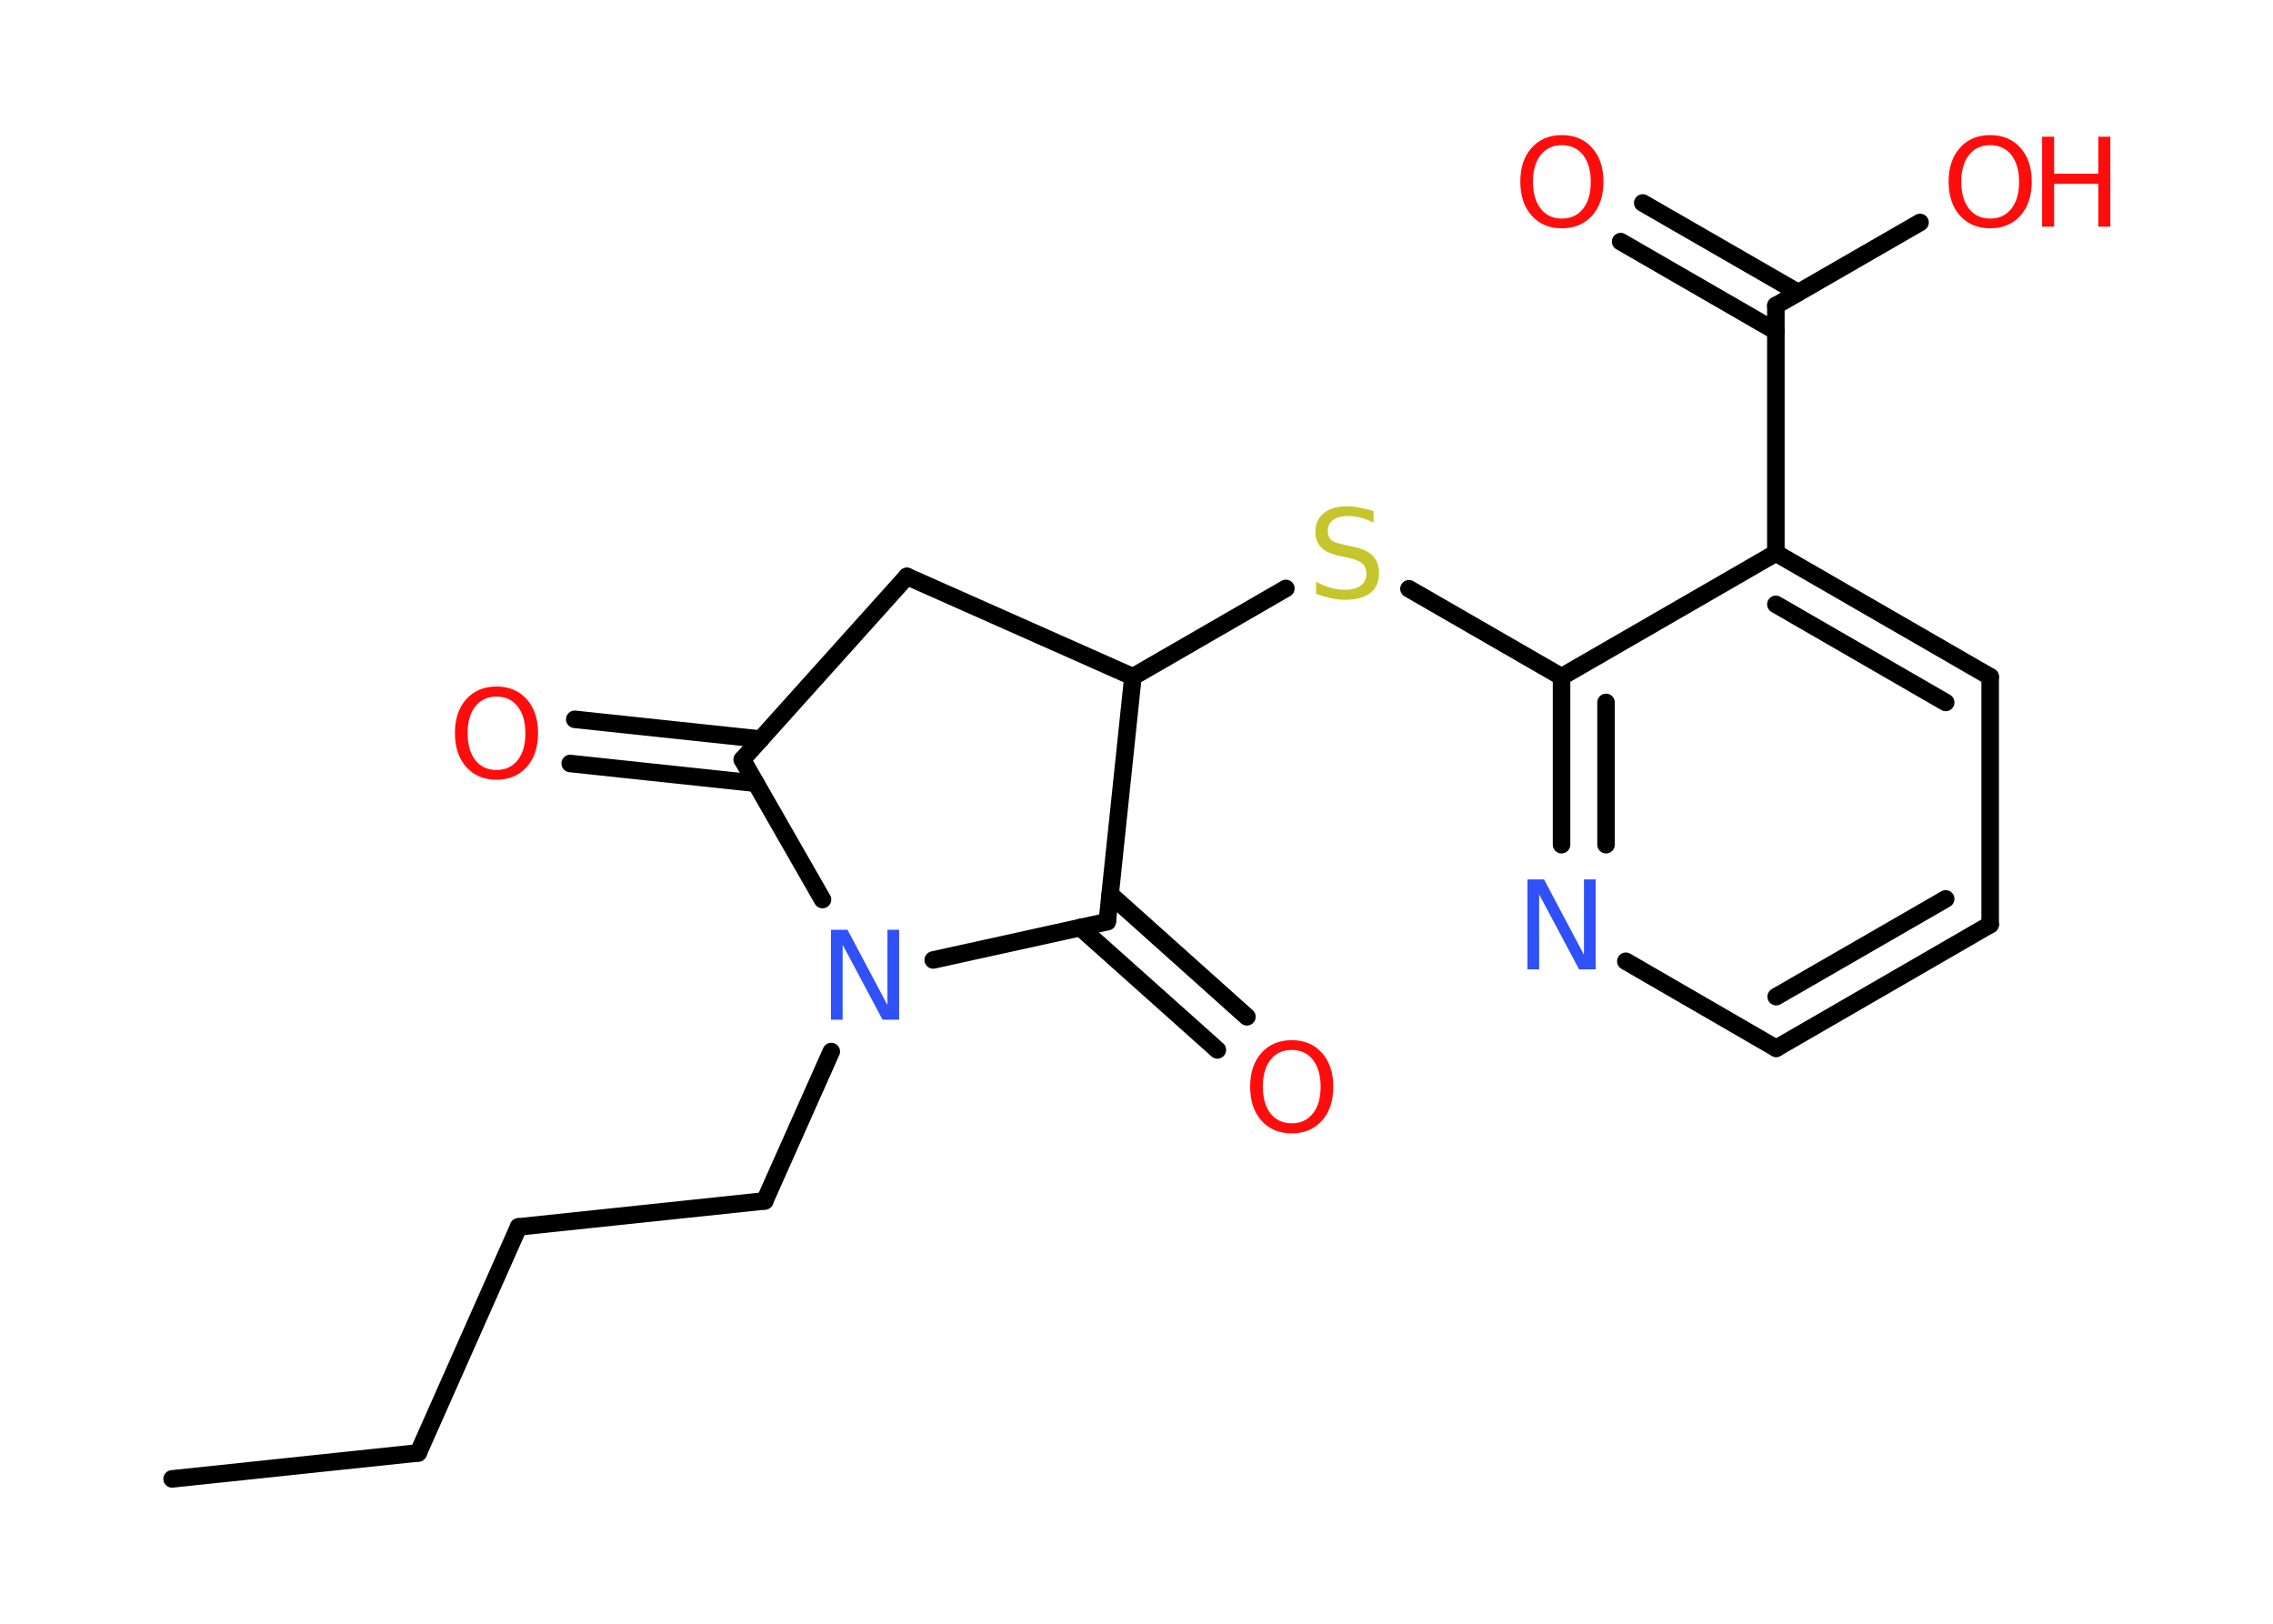 <?xml version='1.0' encoding='UTF-8'?>
<!DOCTYPE svg PUBLIC "-//W3C//DTD SVG 1.1//EN" "http://www.w3.org/Graphics/SVG/1.1/DTD/svg11.dtd">
<svg version='1.2' xmlns='http://www.w3.org/2000/svg' xmlns:xlink='http://www.w3.org/1999/xlink' width='70.0mm' height='50.0mm' viewBox='0 0 70.0 50.0'>
  <desc>Generated by the Chemistry Development Kit (http://github.com/cdk)</desc>
  <g stroke-linecap='round' stroke-linejoin='round' stroke='#000000' stroke-width='.54' fill='#FF0D0D'>
    <rect x='.0' y='.0' width='70.0' height='50.0' fill='#FFFFFF' stroke='none'/>
    <g id='mol1' class='mol'>
      <line id='mol1bnd1' class='bond' x1='5.3' y1='45.54' x2='12.88' y2='44.74'/>
      <line id='mol1bnd2' class='bond' x1='12.88' y1='44.74' x2='15.97' y2='37.78'/>
      <line id='mol1bnd3' class='bond' x1='15.97' y1='37.78' x2='23.55' y2='36.98'/>
      <line id='mol1bnd4' class='bond' x1='23.55' y1='36.98' x2='25.6' y2='32.38'/>
      <line id='mol1bnd5' class='bond' x1='25.33' y1='27.7' x2='22.86' y2='23.39'/>
      <g id='mol1bnd6' class='bond'>
        <line x1='23.28' y1='24.12' x2='17.56' y2='23.51'/>
        <line x1='23.43' y1='22.76' x2='17.7' y2='22.15'/>
      </g>
      <line id='mol1bnd7' class='bond' x1='22.86' y1='23.39' x2='27.93' y2='17.75'/>
      <line id='mol1bnd8' class='bond' x1='27.93' y1='17.75' x2='34.89' y2='20.84'/>
      <line id='mol1bnd9' class='bond' x1='34.89' y1='20.84' x2='39.6' y2='18.12'/>
      <line id='mol1bnd10' class='bond' x1='43.39' y1='18.13' x2='48.09' y2='20.84'/>
      <g id='mol1bnd11' class='bond'>
        <line x1='48.09' y1='20.84' x2='48.09' y2='26.01'/>
        <line x1='49.46' y1='21.63' x2='49.46' y2='26.01'/>
      </g>
      <line id='mol1bnd12' class='bond' x1='50.07' y1='29.6' x2='54.7' y2='32.28'/>
      <g id='mol1bnd13' class='bond'>
        <line x1='54.7' y1='32.28' x2='61.29' y2='28.47'/>
        <line x1='54.7' y1='30.69' x2='59.92' y2='27.68'/>
      </g>
      <line id='mol1bnd14' class='bond' x1='61.29' y1='28.47' x2='61.29' y2='20.84'/>
      <g id='mol1bnd15' class='bond'>
        <line x1='61.29' y1='20.84' x2='54.69' y2='17.03'/>
        <line x1='59.92' y1='21.63' x2='54.69' y2='18.61'/>
      </g>
      <line id='mol1bnd16' class='bond' x1='48.09' y1='20.84' x2='54.69' y2='17.03'/>
      <line id='mol1bnd17' class='bond' x1='54.69' y1='17.03' x2='54.69' y2='9.41'/>
      <g id='mol1bnd18' class='bond'>
        <line x1='54.69' y1='10.2' x2='49.91' y2='7.44'/>
        <line x1='55.38' y1='9.01' x2='50.59' y2='6.25'/>
      </g>
      <line id='mol1bnd19' class='bond' x1='54.69' y1='9.41' x2='59.13' y2='6.85'/>
      <line id='mol1bnd20' class='bond' x1='34.89' y1='20.84' x2='34.1' y2='28.38'/>
      <line id='mol1bnd21' class='bond' x1='28.74' y1='29.56' x2='34.1' y2='28.38'/>
      <g id='mol1bnd22' class='bond'>
        <line x1='34.19' y1='27.54' x2='38.4' y2='31.31'/>
        <line x1='33.27' y1='28.56' x2='37.49' y2='32.33'/>
      </g>
      <path id='mol1atm5' class='atom' d='M25.6 28.63h.5l1.23 2.32v-2.32h.36v2.77h-.51l-1.23 -2.31v2.31h-.36v-2.77z' stroke='none' fill='#3050F8'/>
      <path id='mol1atm7' class='atom' d='M15.29 21.45q-.41 .0 -.65 .3q-.24 .3 -.24 .83q.0 .52 .24 .83q.24 .3 .65 .3q.41 .0 .65 -.3q.24 -.3 .24 -.83q.0 -.52 -.24 -.83q-.24 -.3 -.65 -.3zM15.29 21.14q.58 .0 .93 .39q.35 .39 .35 1.04q.0 .66 -.35 1.05q-.35 .39 -.93 .39q-.58 .0 -.93 -.39q-.35 -.39 -.35 -1.05q.0 -.65 .35 -1.04q.35 -.39 .93 -.39z' stroke='none'/>
      <path id='mol1atm10' class='atom' d='M42.3 15.73v.36q-.21 -.1 -.4 -.15q-.19 -.05 -.37 -.05q-.31 .0 -.47 .12q-.17 .12 -.17 .34q.0 .18 .11 .28q.11 .09 .42 .15l.23 .05q.42 .08 .62 .28q.2 .2 .2 .54q.0 .4 -.27 .61q-.27 .21 -.79 .21q-.2 .0 -.42 -.05q-.22 -.05 -.46 -.13v-.38q.23 .13 .45 .19q.22 .06 .43 .06q.32 .0 .5 -.13q.17 -.13 .17 -.36q.0 -.21 -.13 -.32q-.13 -.11 -.41 -.17l-.23 -.05q-.42 -.08 -.61 -.26q-.19 -.18 -.19 -.49q.0 -.37 .26 -.58q.26 -.21 .71 -.21q.19 .0 .39 .04q.2 .04 .41 .1z' stroke='none' fill='#C6C62C'/>
      <path id='mol1atm12' class='atom' d='M47.05 27.08h.5l1.23 2.32v-2.32h.36v2.77h-.51l-1.23 -2.31v2.31h-.36v-2.77z' stroke='none' fill='#3050F8'/>
      <path id='mol1atm18' class='atom' d='M48.1 4.47q-.41 .0 -.65 .3q-.24 .3 -.24 .83q.0 .52 .24 .83q.24 .3 .65 .3q.41 .0 .65 -.3q.24 -.3 .24 -.83q.0 -.52 -.24 -.83q-.24 -.3 -.65 -.3zM48.1 4.16q.58 .0 .93 .39q.35 .39 .35 1.04q.0 .66 -.35 1.05q-.35 .39 -.93 .39q-.58 .0 -.93 -.39q-.35 -.39 -.35 -1.05q.0 -.65 .35 -1.04q.35 -.39 .93 -.39z' stroke='none'/>
      <g id='mol1atm19' class='atom'>
        <path d='M61.29 4.47q-.41 .0 -.65 .3q-.24 .3 -.24 .83q.0 .52 .24 .83q.24 .3 .65 .3q.41 .0 .65 -.3q.24 -.3 .24 -.83q.0 -.52 -.24 -.83q-.24 -.3 -.65 -.3zM61.29 4.16q.58 .0 .93 .39q.35 .39 .35 1.04q.0 .66 -.35 1.05q-.35 .39 -.93 .39q-.58 .0 -.93 -.39q-.35 -.39 -.35 -1.05q.0 -.65 .35 -1.04q.35 -.39 .93 -.39z' stroke='none'/>
        <path d='M62.89 4.21h.37v1.14h1.36v-1.14h.37v2.77h-.37v-1.32h-1.36v1.32h-.37v-2.77z' stroke='none'/>
      </g>
      <path id='mol1atm21' class='atom' d='M39.78 32.33q-.41 .0 -.65 .3q-.24 .3 -.24 .83q.0 .52 .24 .83q.24 .3 .65 .3q.41 .0 .65 -.3q.24 -.3 .24 -.83q.0 -.52 -.24 -.83q-.24 -.3 -.65 -.3zM39.78 32.03q.58 .0 .93 .39q.35 .39 .35 1.04q.0 .66 -.35 1.05q-.35 .39 -.93 .39q-.58 .0 -.93 -.39q-.35 -.39 -.35 -1.05q.0 -.65 .35 -1.04q.35 -.39 .93 -.39z' stroke='none'/>
    </g>
  </g>
</svg>
